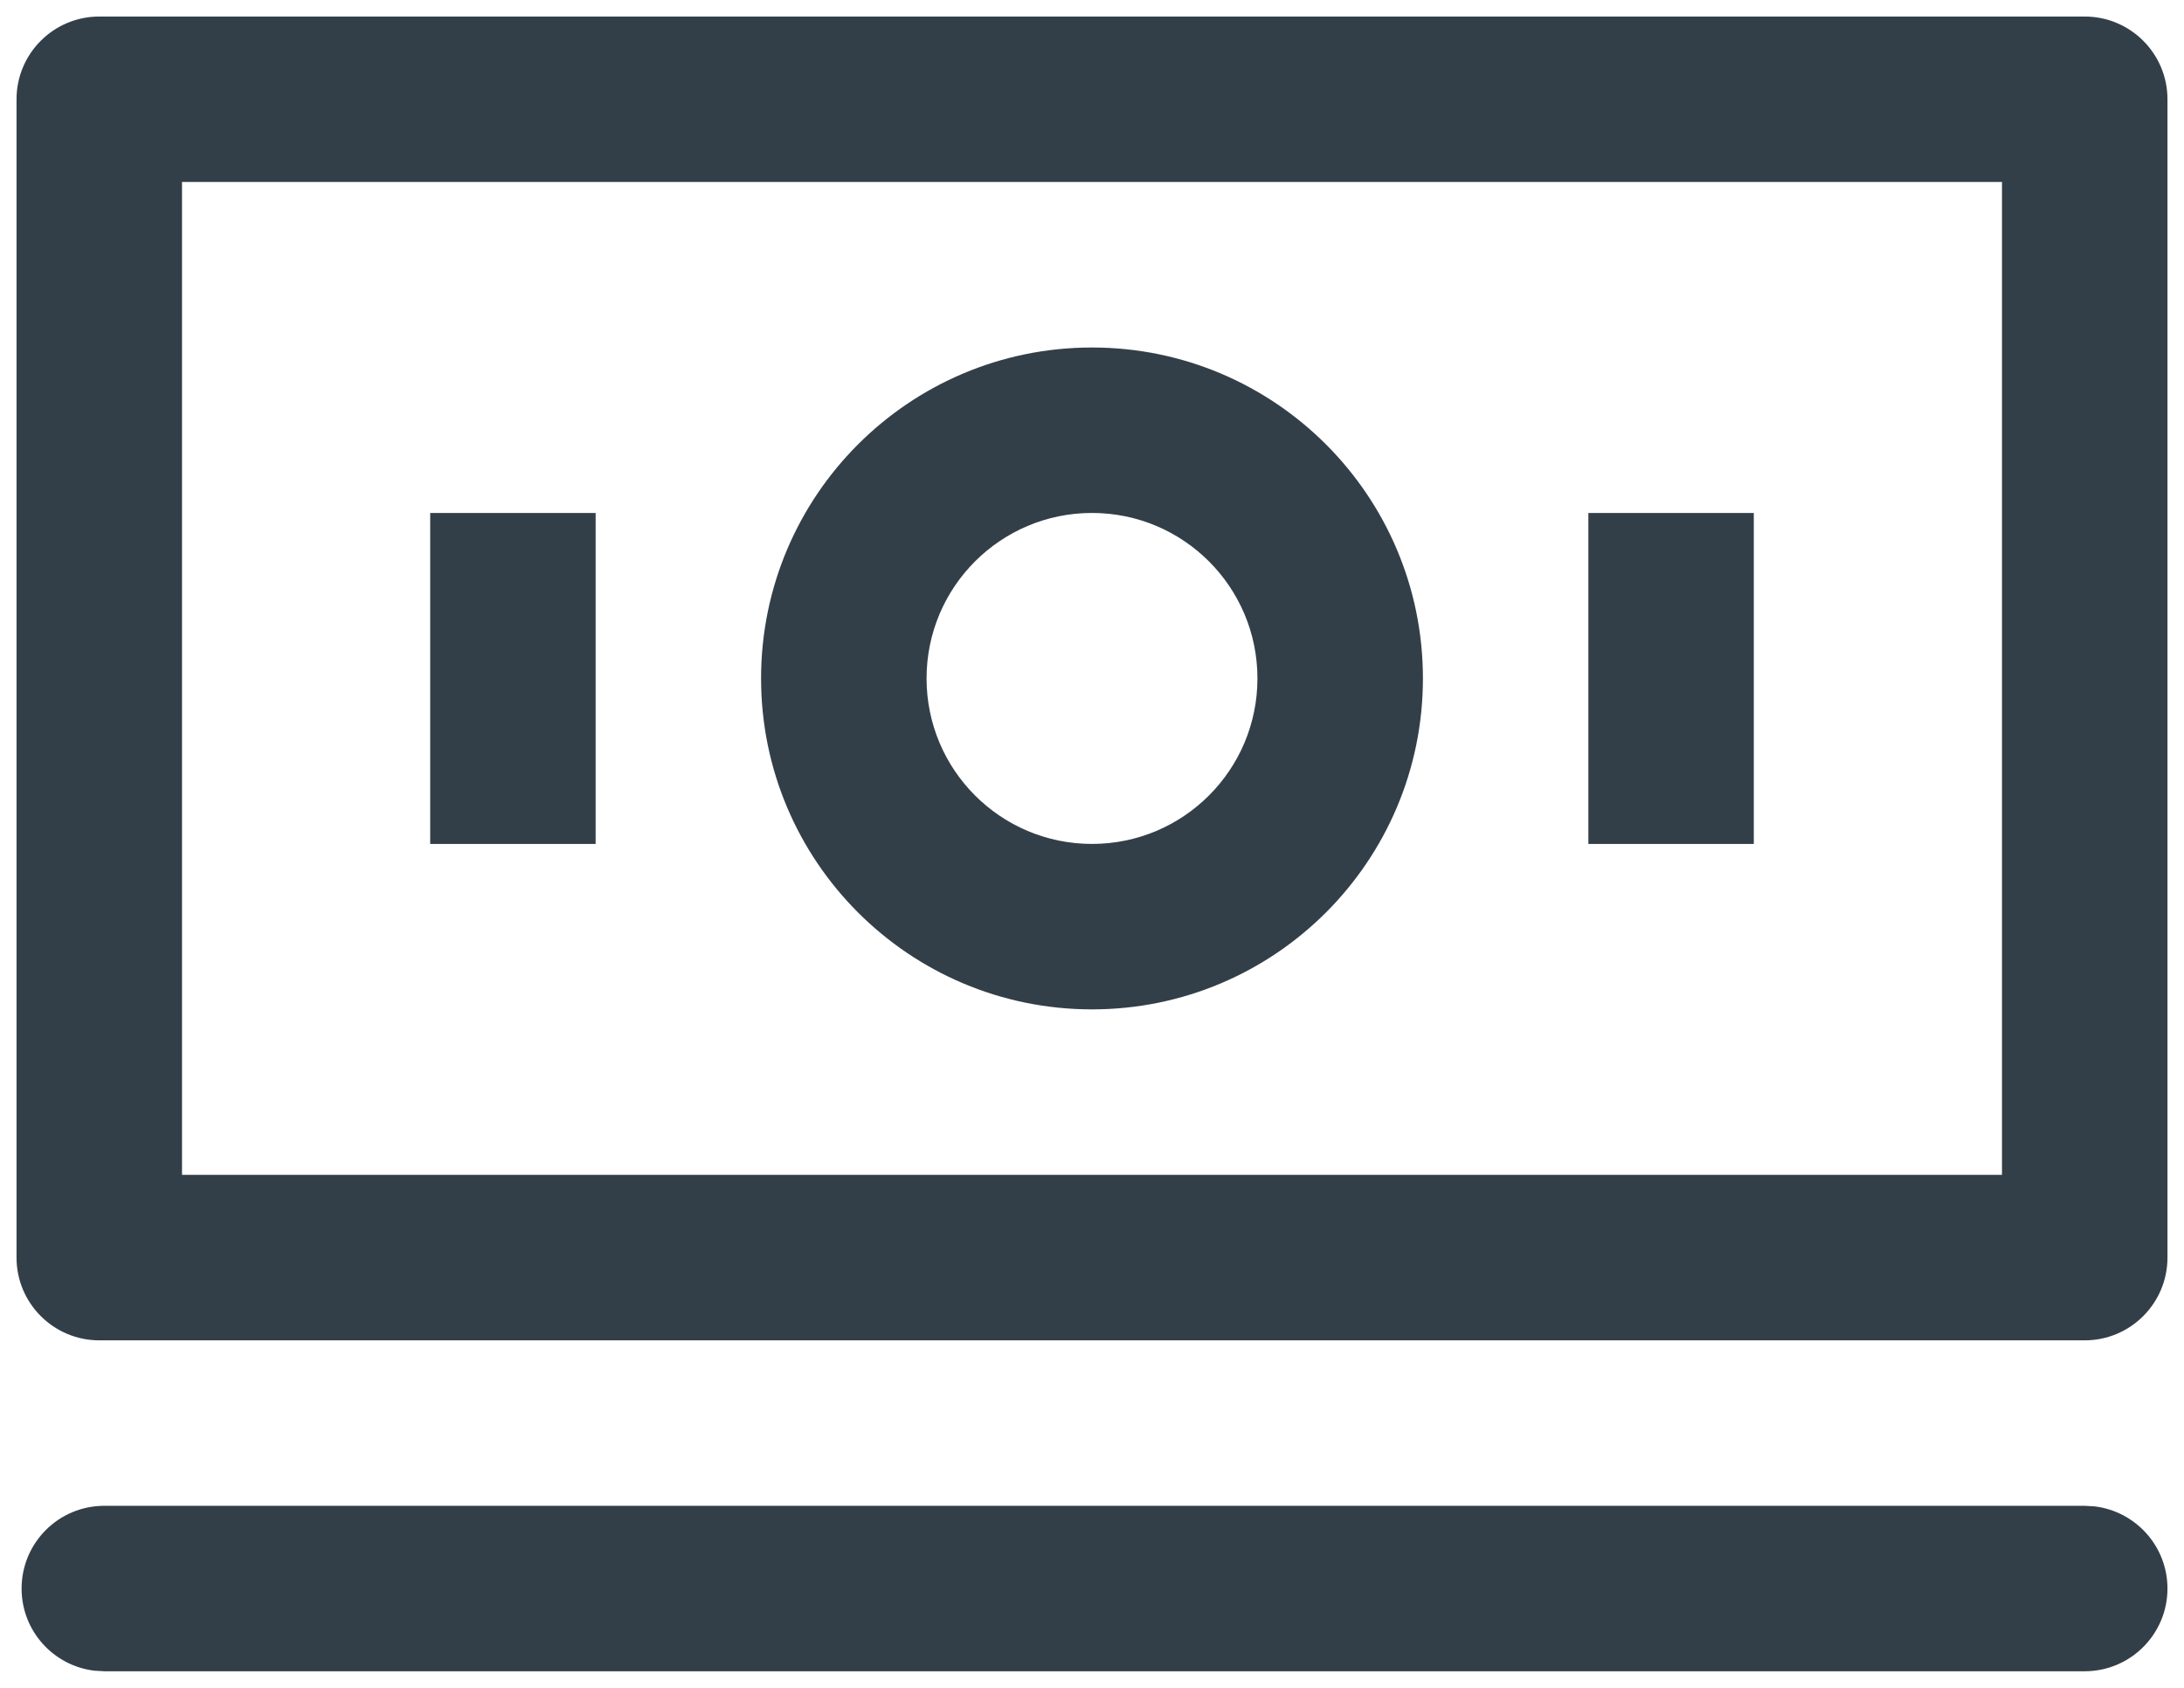 <svg width="44" height="34" viewBox="0 0 44 34" fill="none" xmlns="http://www.w3.org/2000/svg">
<path fill-rule="evenodd" clip-rule="evenodd" d="M2 0.333H42C42.92 0.333 43.667 1.079 43.667 2V25.333C43.667 26.253 42.92 27 42 27H2C1.08 27 0.333 26.253 0.333 25.333V2C0.333 1.079 1.08 0.333 2 0.333ZM40.333 3.666H3.667V23.666H40.333V3.666ZM28.667 13.666C28.667 9.984 25.682 7 22 7C18.318 7 15.333 9.984 15.333 13.666C15.333 17.349 18.318 20.333 22 20.333C25.682 20.333 28.667 17.349 28.667 13.666ZM22 10.333C20.159 10.333 18.667 11.825 18.667 13.666C18.667 15.508 20.159 17 22 17C23.841 17 25.333 15.508 25.333 13.666C25.333 11.825 23.841 10.333 22 10.333ZM0.435 32C0.435 31.079 1.181 30.333 2.102 30.333H42L42.194 30.344C43.023 30.441 43.667 31.145 43.667 32C43.667 32.92 42.92 33.666 42 33.666H2.102L1.907 33.655C1.078 33.559 0.435 32.854 0.435 32ZM8.667 17H12V10.333H8.667V17ZM32 17V10.333H35.333V17H32Z" fill="#333F48"/>
</svg>

